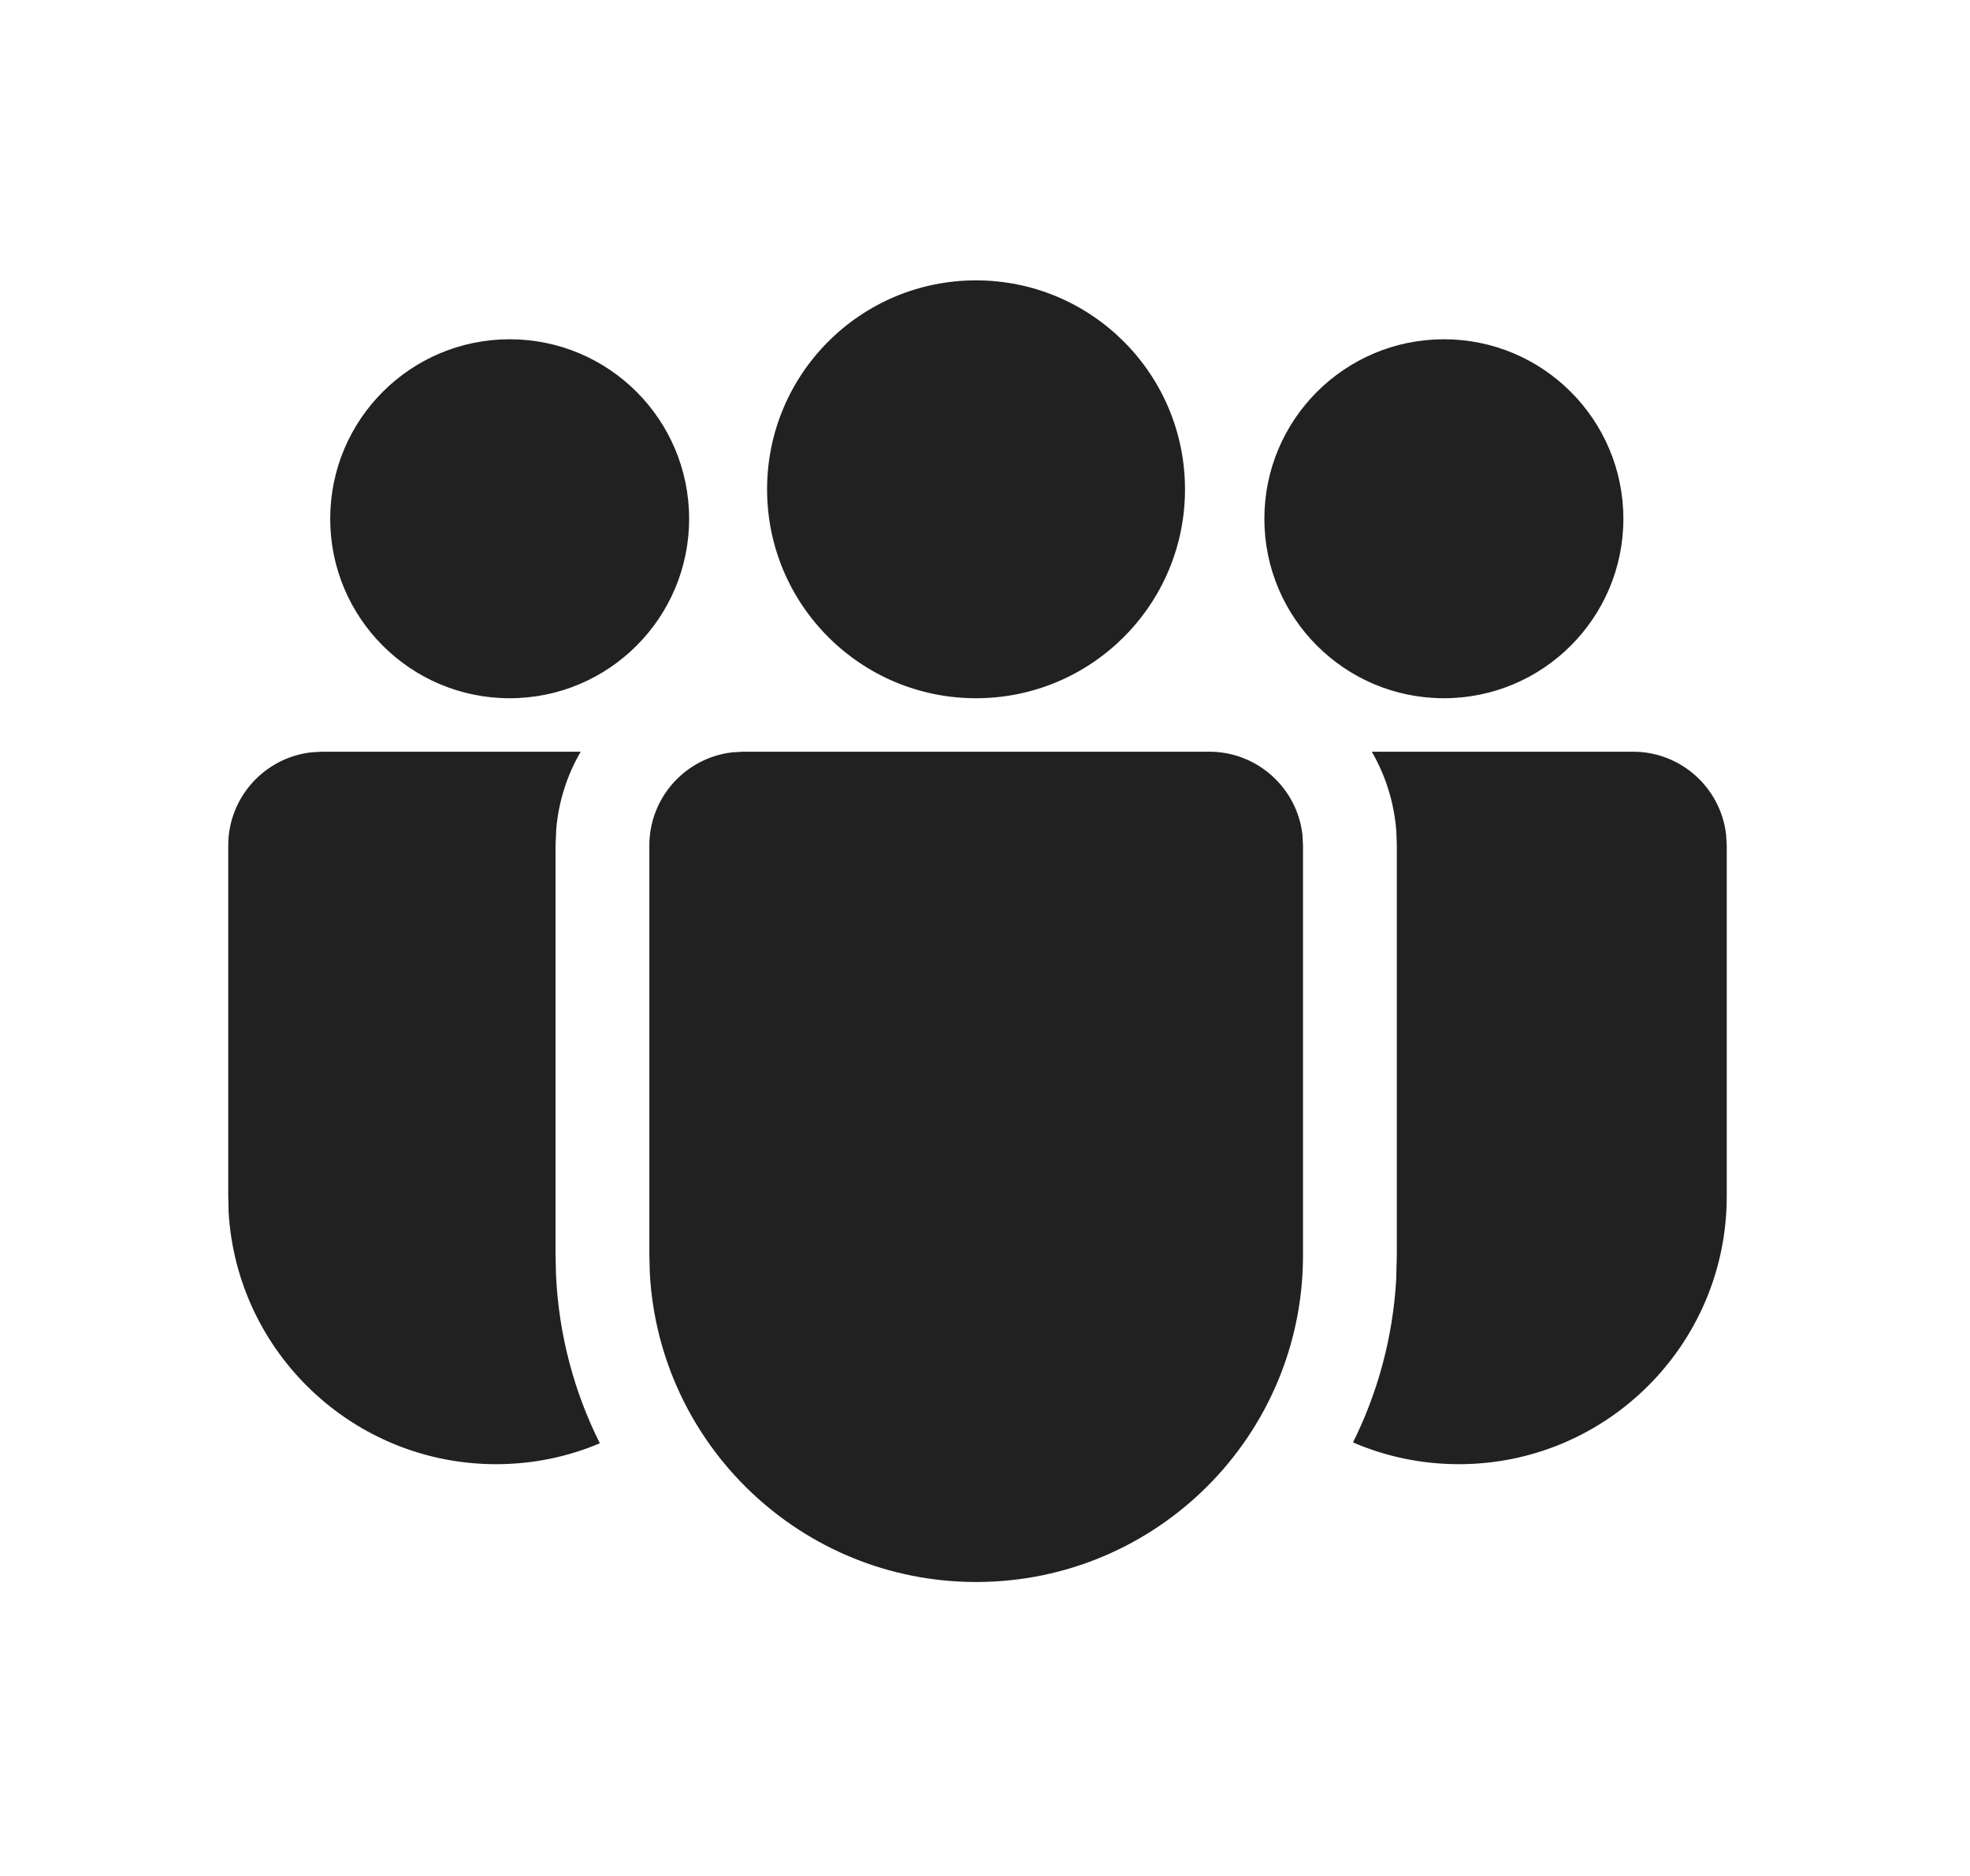 <svg width="21" height="20" viewBox="0 0 21 20" fill="none" xmlns="http://www.w3.org/2000/svg">
<path d="M12.89 8.014C13.403 8.014 13.826 8.4 13.884 8.898L13.89 9.014V13.382C13.89 15.306 12.331 16.866 10.406 16.866C8.546 16.866 7.026 15.408 6.927 13.573L6.922 13.382V9.014C6.922 8.501 7.308 8.079 7.805 8.021L7.922 8.014H12.89ZM6.19 8.014C6.048 8.259 5.956 8.537 5.93 8.834L5.922 9.014V13.382L5.927 13.593C5.957 14.236 6.122 14.843 6.394 15.387C6.055 15.531 5.681 15.61 5.289 15.61C3.768 15.61 2.524 14.421 2.437 12.921L2.433 12.753V9.014C2.433 8.501 2.819 8.079 3.316 8.021L3.433 8.014L6.19 8.014ZM14.623 8.014L17.407 8.014C17.92 8.014 18.343 8.4 18.4 8.898L18.407 9.014V12.754C18.407 14.331 17.128 15.61 15.552 15.61C15.15 15.61 14.769 15.527 14.423 15.378C14.685 14.851 14.846 14.267 14.883 13.649L14.89 13.382V9.014L14.885 8.865C14.862 8.557 14.77 8.267 14.623 8.014ZM10.404 2.989C11.634 2.989 12.632 3.986 12.632 5.217C12.632 6.447 11.634 7.444 10.404 7.444C9.174 7.444 8.177 6.447 8.177 5.217C8.177 3.986 9.174 2.989 10.404 2.989ZM15.392 3.617C16.448 3.617 17.305 4.474 17.305 5.531C17.305 6.587 16.448 7.444 15.392 7.444C14.335 7.444 13.478 6.587 13.478 5.531C13.478 4.474 14.335 3.617 15.392 3.617ZM5.433 3.617C6.49 3.617 7.346 4.474 7.346 5.531C7.346 6.587 6.49 7.444 5.433 7.444C4.376 7.444 3.52 6.587 3.52 5.531C3.52 4.474 4.376 3.617 5.433 3.617Z" fill="#212121"/>
</svg>
